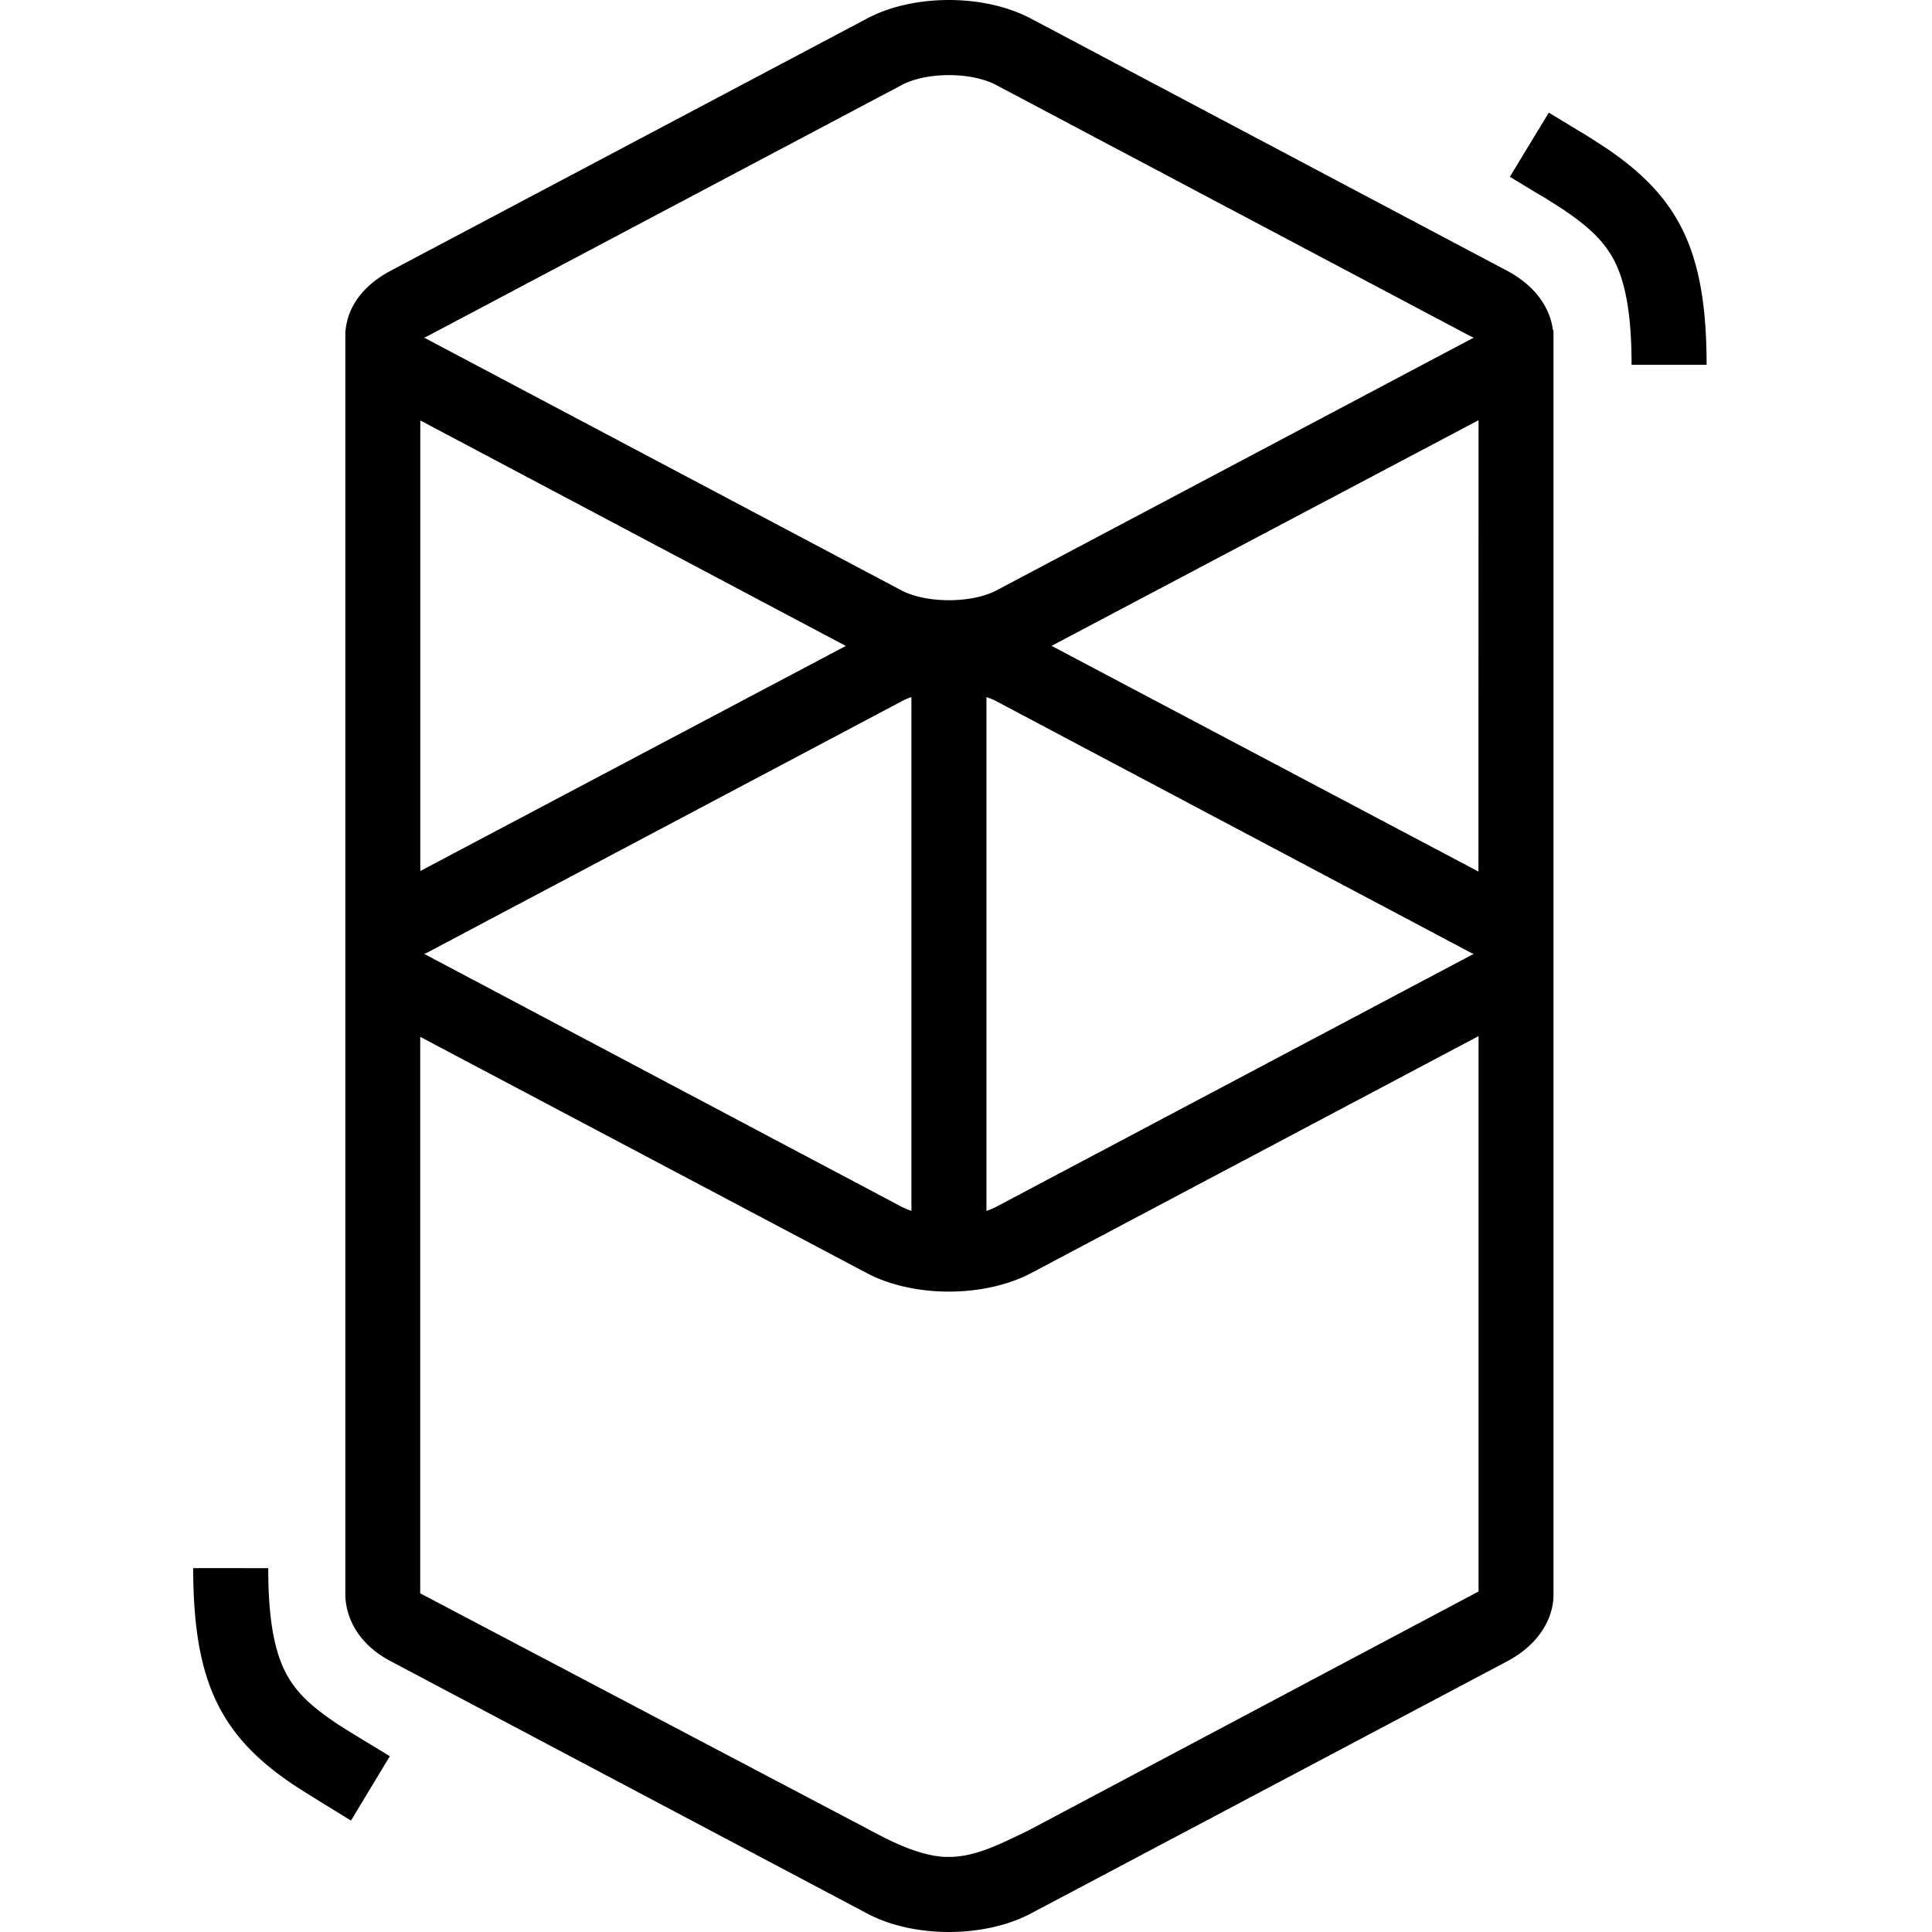 <svg role="img" viewBox="0 0 24 24" xmlns="http://www.w3.org/2000/svg"><title>Fantom</title><path d="M10.769.231c.577-.308 1.458-.308 2.038 0l5.91 3.13c.347.183.539.456.574.741h.007v15.722c-.007.308-.203.617-.58.816l-5.91 3.129c-.581.308-1.462.308-2.038 0l-5.911-3.13c-.38-.198-.558-.507-.569-.815V4.103h.003c.028-.29.21-.555.566-.743Zm7.598 12.64-5.56 2.945c-.58.305-1.46.305-2.037 0L5.22 12.88v6.913l5.55 2.922c.31.168.634.328.954.352h.062c.331.003.654-.168.983-.325l5.598-2.972ZM3.332 19.48c0 .605.07 1 .206 1.277.117.234.288.41.604.625l.016.012c.07.047.147.094.24.152l.11.067.335.203-.483.8-.374-.23-.063-.04c-.109-.066-.198-.124-.284-.179-.896-.605-1.231-1.27-1.239-2.644v-.043Zm7.99-10.82c-.043.012-.082.032-.12.051L5.295 11.84a.03.03 0 0 0-.02.008l-.003.004.023.011 5.907 3.129c.04.02.077.035.12.05zm.932 0v6.383c.043-.016.082-.032.12-.051l5.907-3.129c.008-.004.012-.008.02-.008l.003-.004-.007-.007-.016-.004-5.906-3.13a.66.661 0 0 0-.121-.05Zm6.113-3.44-5.304 2.803 5.303 2.804zm-13.146.003v5.597l5.286-2.796zm7.154-4.167c-.309-.164-.865-.164-1.173 0L5.295 4.184a.03.03 0 0 0-.02.008l-.003.004.023.012 5.907 3.128c.308.16.864.16 1.173 0l5.906-3.128c.008-.004.012-.008.02-.008l.003-.004-.007-.008-.016-.004zm6.865.343.374.227.066.039c.106.066.195.125.28.18.897.609 1.232 1.269 1.24 2.644v.043h-.932c0-.602-.07-1-.206-1.277-.117-.23-.288-.41-.604-.625l-.016-.012c-.07-.047-.148-.094-.237-.152l-.114-.067-.335-.203Z"/></svg>